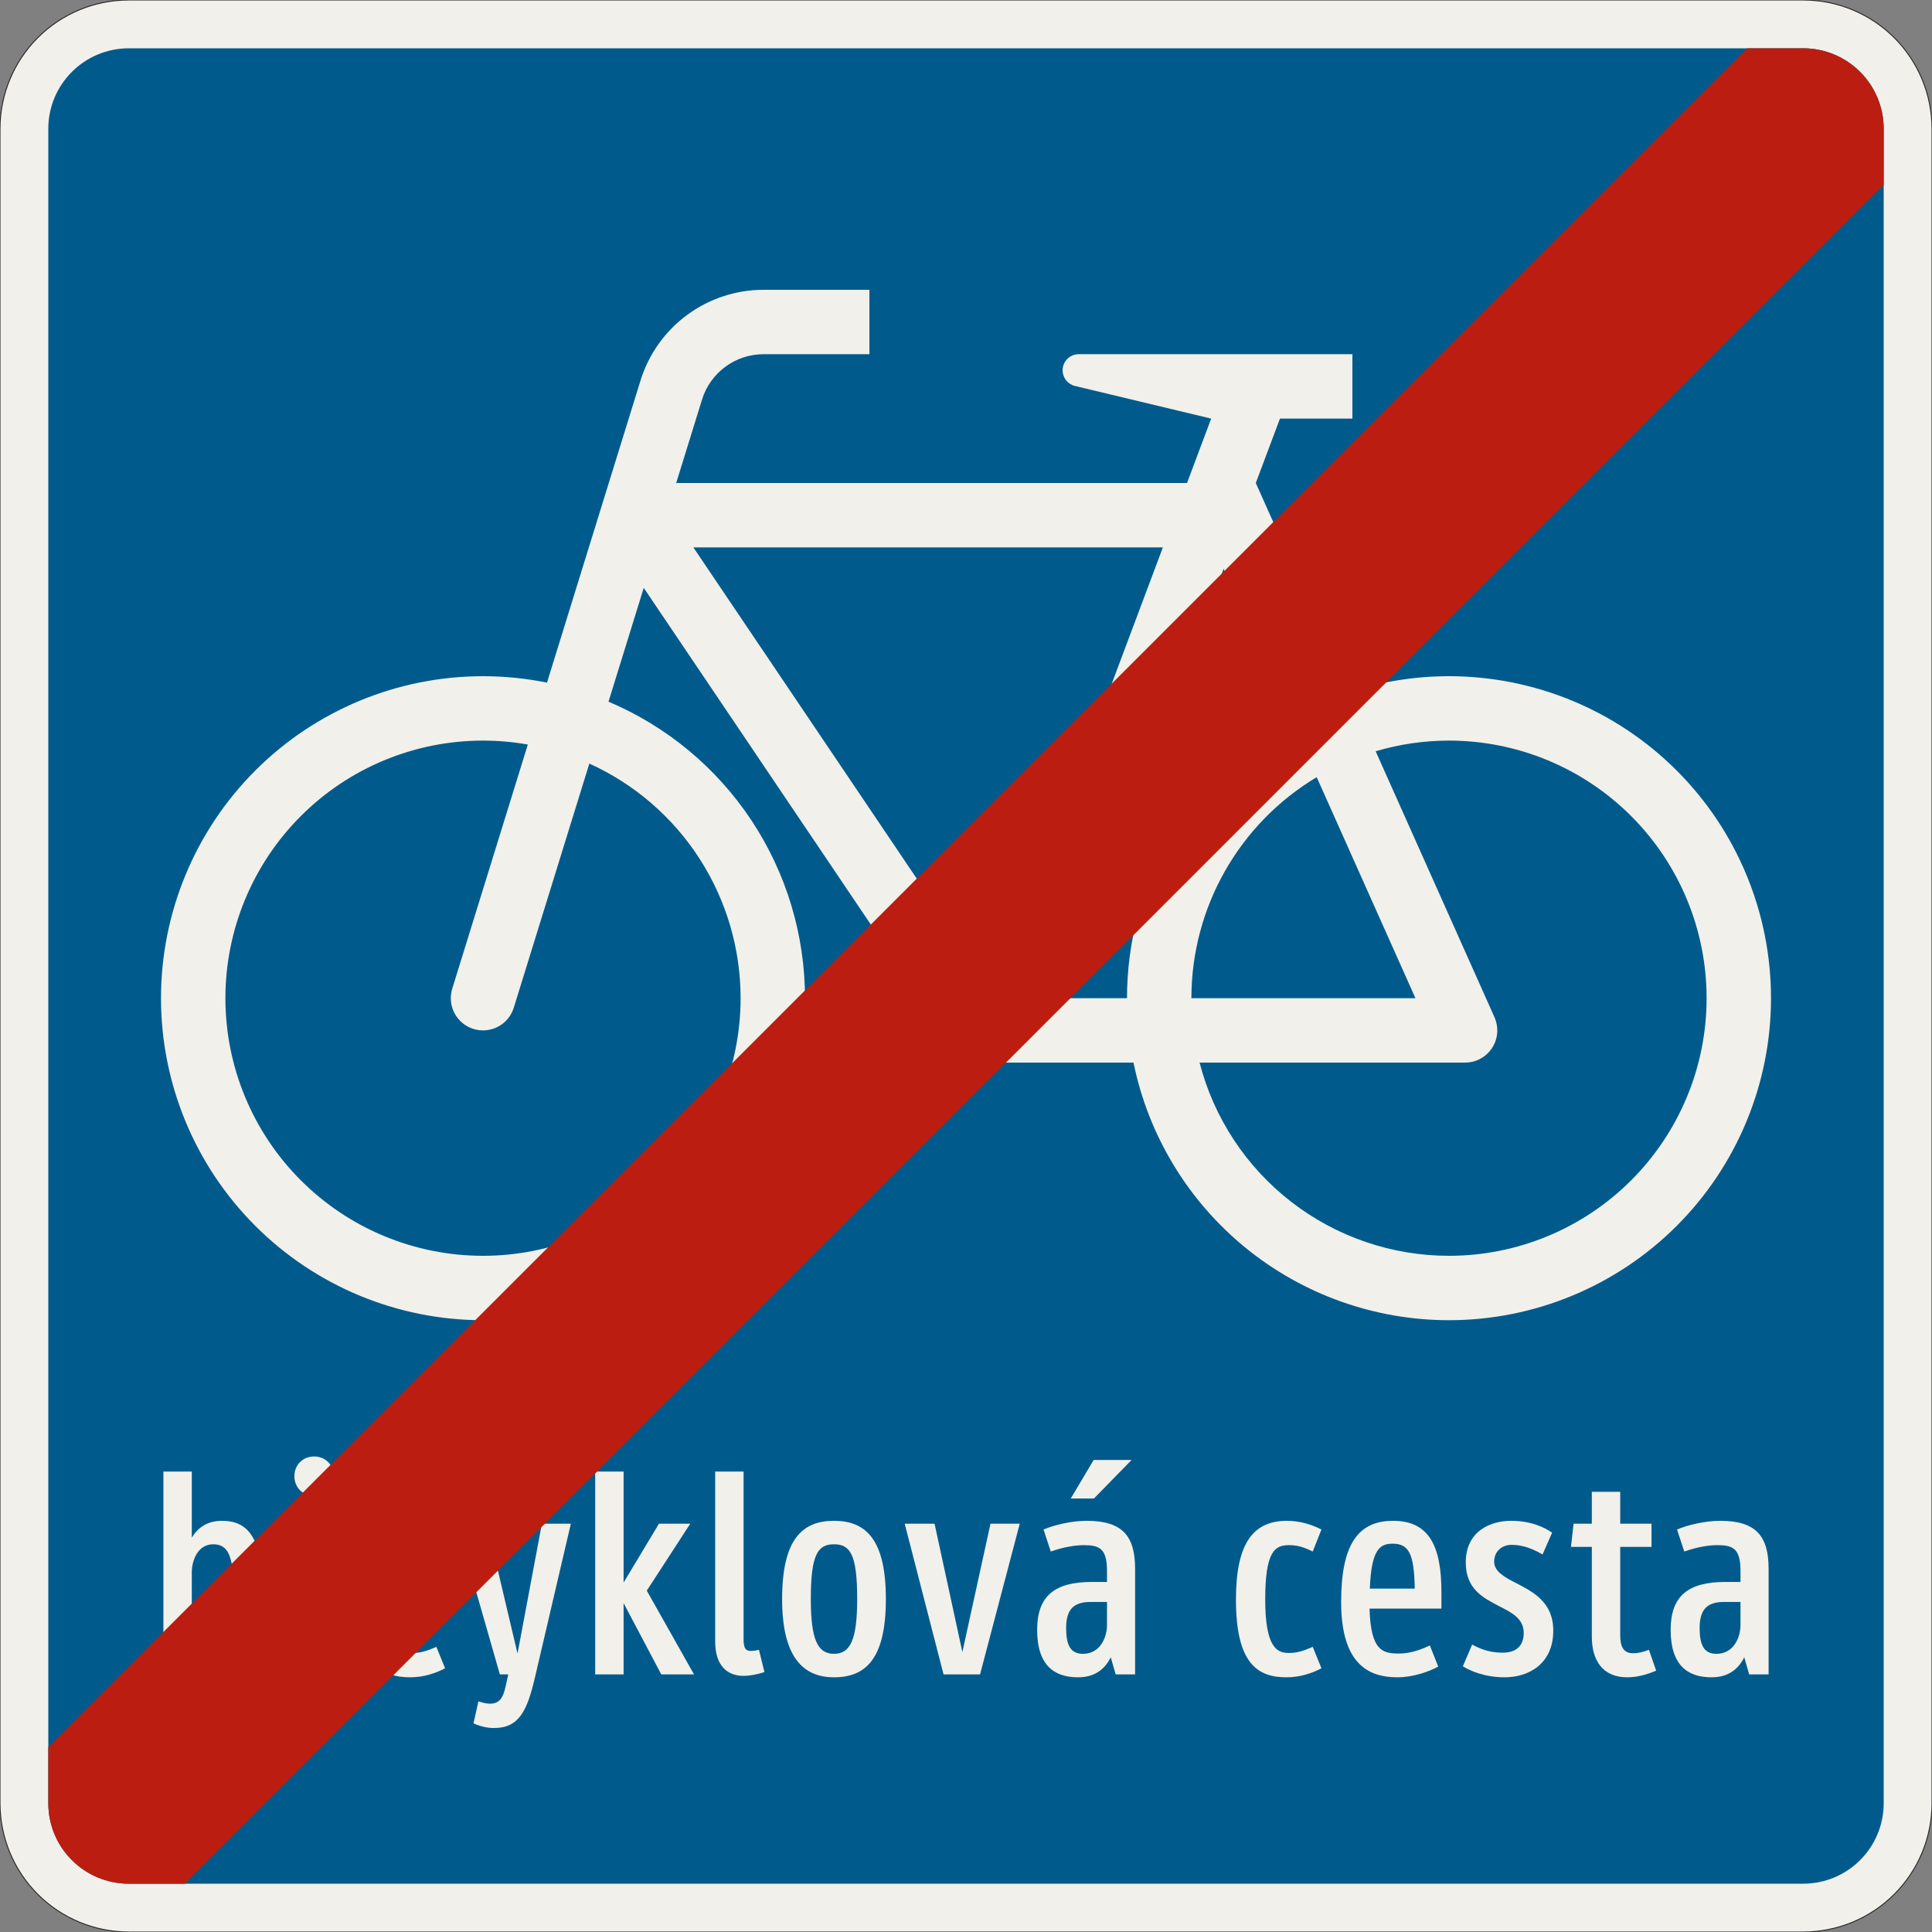 <?xml version="1.0" encoding="UTF-8"?>
<svg xmlns="http://www.w3.org/2000/svg" xmlns:xlink="http://www.w3.org/1999/xlink" width="600mm" height="600mm" viewBox="0 0 6000 6000" version="1.1">
<rect x="0" y="0" width="6000" height="6000" fill="#808080" stroke="none"/>
<defs>
<g>
<symbol overflow="visible" id="glyph0-0">
<path style="stroke:none;" d="M 59.406 0 L 361.797 0 L 361.797 -630 L 59.406 -630 Z M 137.703 -78.297 L 137.703 -551.703 L 283.5 -551.703 L 283.5 -78.297 Z M 137.703 -78.297 "/>
</symbol>
<symbol overflow="visible" id="glyph0-1">
<path style="stroke:none;" d="M 120.594 0 C 122.406 -9.906 126 -20.703 128.703 -30.594 C 146.703 -6.297 172.797 9 213.297 9 C 314.094 9 368.094 -69.297 368.094 -252.906 C 368.094 -434.703 315 -477 241.203 -477 C 194.406 -477 165.594 -454.5 147.594 -424.797 L 147.594 -630 L 59.406 -630 L 59.406 0 Z M 214.203 -404.094 C 262.797 -404.094 278.094 -364.5 278.094 -243.906 C 278.094 -103.5 256.5 -63.906 195.297 -63.906 C 178.203 -63.906 162 -69.297 147.594 -79.203 L 147.594 -315.906 C 147.594 -356.406 167.406 -404.094 214.203 -404.094 Z M 214.203 -404.094 "/>
</symbol>
<symbol overflow="visible" id="glyph0-2">
<path style="stroke:none;" d="M 19.797 -468 L 19.797 -396 L 73.797 -396 L 73.797 0 L 162 0 L 162 -468 Z M 56.703 -615.594 C 56.703 -580.5 82.797 -554.406 117.906 -554.406 C 153 -554.406 179.094 -580.5 179.094 -615.594 C 179.094 -650.703 153 -676.797 117.906 -676.797 C 82.797 -676.797 56.703 -650.703 56.703 -615.594 Z M 56.703 -615.594 "/>
</symbol>
<symbol overflow="visible" id="glyph0-3">
<path style="stroke:none;" d="M 204.297 -66.594 C 169.203 -66.594 132.297 -83.703 132.297 -232.203 C 132.297 -381.594 162 -401.406 205.203 -401.406 C 228.594 -401.406 246.594 -397.797 279.906 -381.594 L 306.906 -450 C 279 -464.406 241.203 -477 199.797 -477 C 92.703 -477 41.406 -404.094 41.406 -232.203 C 41.406 -30.594 110.703 9 198.906 9 C 240.297 9 277.203 -3.594 306.906 -18.906 L 279.906 -85.5 C 246.594 -71.094 229.5 -66.594 204.297 -66.594 Z M 204.297 -66.594 "/>
</symbol>
<symbol overflow="visible" id="glyph0-4">
<path style="stroke:none;" d="M 132.297 166.5 C 209.703 166.5 234.906 113.406 259.203 9.906 L 370.797 -468 L 280.797 -468 L 205.203 -64.797 L 109.797 -468 L 16.203 -468 L 150.297 0 L 176.406 0 L 168.297 36.906 C 160.203 73.797 148.5 90.906 119.703 90.906 C 108 90.906 98.094 88.203 83.703 83.703 L 68.406 152.094 C 90.906 162 111.594 166.5 132.297 166.5 Z M 132.297 166.5 "/>
</symbol>
<symbol overflow="visible" id="glyph0-5">
<path style="stroke:none;" d="M 147.594 0 L 147.594 -221.406 L 264.594 0 L 366.297 0 L 219.594 -260.094 L 354.594 -468 L 257.406 -468 L 147.594 -285.297 L 147.594 -630 L 59.406 -630 L 59.406 0 Z M 147.594 0 "/>
</symbol>
<symbol overflow="visible" id="glyph0-6">
<path style="stroke:none;" d="M 191.703 -76.5 C 181.797 -73.797 173.703 -72.906 166.5 -72.906 C 151.203 -72.906 144 -80.094 144 -108.906 L 144 -630 L 55.797 -630 L 55.797 -101.703 C 55.797 -25.203 95.406 4.5 143.094 4.5 C 164.703 4.5 186.297 0 208.797 -7.203 Z M 191.703 -76.5 "/>
</symbol>
<symbol overflow="visible" id="glyph0-7">
<path style="stroke:none;" d="M 203.406 9 C 301.5 9 364.5 -47.703 364.5 -234 C 364.5 -420.297 301.5 -477 203.406 -477 C 105.297 -477 42.297 -420.297 42.297 -234 C 42.297 -56.703 105.297 9 203.406 9 Z M 203.406 -404.094 C 253.797 -404.094 275.406 -372.594 275.406 -234 C 275.406 -107.094 253.797 -63.906 203.406 -63.906 C 153 -63.906 131.406 -107.094 131.406 -234 C 131.406 -372.594 153 -404.094 203.406 -404.094 Z M 203.406 -404.094 "/>
</symbol>
<symbol overflow="visible" id="glyph0-8">
<path style="stroke:none;" d="M 373.5 -468 L 282.594 -468 L 195.297 -69.297 L 108.906 -468 L 16.203 -468 L 136.797 0 L 250.203 0 Z M 373.5 -468 "/>
</symbol>
<symbol overflow="visible" id="glyph0-9">
<path style="stroke:none;" d="M 182.703 -401.406 C 230.406 -401.406 254.703 -391.5 254.703 -322.203 L 254.703 -287.094 L 207 -287.094 C 91.797 -287.094 37.797 -243 37.797 -138.594 C 37.797 -27 91.797 9 164.703 9 C 219.594 9 249.297 -18.906 266.406 -53.094 L 281.703 0 L 342 0 L 342 -327.594 C 342 -429.297 303.297 -477 191.703 -477 C 144.906 -477 91.797 -464.406 57.594 -450 L 80.094 -381.594 C 120.594 -396 157.5 -401.406 182.703 -401.406 Z M 254.703 -153 C 254.703 -117 234.906 -63.906 180 -63.906 C 141.297 -63.906 127.797 -90.906 127.797 -144 C 127.797 -199.797 149.406 -225 203.406 -225 L 254.703 -225 Z M 214.203 -546.297 L 331.203 -666 L 213.297 -666 L 142.203 -546.297 Z M 214.203 -546.297 "/>
</symbol>
<symbol overflow="visible" id="glyph0-10">
<path style="stroke:none;" d=""/>
</symbol>
<symbol overflow="visible" id="glyph0-11">
<path style="stroke:none;" d="M 352.797 -204.297 L 352.797 -255.594 C 352.797 -397.797 315 -477 202.5 -477 C 91.797 -477 41.406 -400.5 41.406 -225 C 41.406 -30.594 127.797 9 216 9 C 265.5 9 315 -9 342.906 -24.297 L 316.797 -90 C 283.5 -73.797 251.094 -64.797 221.406 -64.797 C 171 -64.797 133.203 -72 129.594 -204.297 Z M 200.703 -405.906 C 250.203 -405.906 268.203 -378 270 -266.406 L 130.5 -266.406 C 135 -389.703 162.906 -405.906 200.703 -405.906 Z M 200.703 -405.906 "/>
</symbol>
<symbol overflow="visible" id="glyph0-12">
<path style="stroke:none;" d="M 156.594 9 C 232.203 9 307.797 -33.297 307.797 -135.906 C 307.797 -224.094 245.703 -255.594 194.406 -282.594 C 156.594 -301.5 124.203 -319.5 124.203 -350.094 C 124.203 -381.594 147.594 -402.297 178.203 -402.297 C 207.906 -402.297 236.703 -394.203 274.5 -372.594 L 304.203 -440.094 C 282.594 -455.406 240.297 -477 176.406 -477 C 117 -477 36 -448.203 36 -347.406 C 36 -264.594 90.906 -237.594 138.594 -212.406 C 180 -191.703 216 -172.797 216 -128.703 C 216 -87.297 190.797 -67.5 151.203 -67.5 C 123.297 -67.5 93.594 -72 55.797 -92.703 L 27 -25.203 C 51.297 -9.906 96.297 9 156.594 9 Z M 156.594 9 "/>
</symbol>
<symbol overflow="visible" id="glyph0-13">
<path style="stroke:none;" d="M 85.5 -117 C 85.5 -44.094 118.797 9 195.297 9 C 225.906 9 255.594 0.906 285.297 -11.703 L 262.797 -76.5 C 242.094 -68.406 228.594 -65.703 213.297 -65.703 C 184.5 -65.703 173.703 -85.5 173.703 -120.594 L 173.703 -396 L 270.906 -396 L 270.906 -468 L 173.703 -468 L 173.703 -567 L 85.5 -567 L 85.5 -468 L 28.797 -468 L 20.703 -396 L 85.5 -396 Z M 85.5 -117 "/>
</symbol>
<symbol overflow="visible" id="glyph0-14">
<path style="stroke:none;" d="M 182.703 -401.406 C 230.406 -401.406 254.703 -391.5 254.703 -322.203 L 254.703 -287.094 L 207 -287.094 C 91.797 -287.094 37.797 -243 37.797 -138.594 C 37.797 -27 91.797 9 164.703 9 C 219.594 9 249.297 -18.906 266.406 -53.094 L 281.703 0 L 342 0 L 342 -327.594 C 342 -429.297 303.297 -477 191.703 -477 C 144.906 -477 91.797 -464.406 57.594 -450 L 80.094 -381.594 C 120.594 -396 157.5 -401.406 182.703 -401.406 Z M 254.703 -153 C 254.703 -117 234.906 -63.906 180 -63.906 C 141.297 -63.906 127.797 -90.906 127.797 -144 C 127.797 -199.797 149.406 -225 203.406 -225 L 254.703 -225 Z M 254.703 -153 "/>
</symbol>
</g>
</defs>
<g id="surface361">
<path style="fill-rule:evenodd;fill:rgb(94.51%,94.118%,91.765%);fill-opacity:1;stroke-width:0.3;stroke-linecap:butt;stroke-linejoin:miter;stroke:rgb(16.471%,16.078%,16.471%);stroke-opacity:1;stroke-miterlimit:3;" d="M -260 -300 C -270.609 -300 -280.783 -295.786 -288.284 -288.284 C -295.786 -280.783 -300 -270.609 -300 -260 L -300 260 C -300 270.609 -295.786 280.783 -288.284 288.284 C -280.783 295.786 -270.609 300 -260 300 L 260 300 C 270.609 300 280.783 295.786 288.284 288.284 C 295.786 280.783 300 270.609 300 260 L 300 -260 C 300 -270.609 295.786 -280.783 288.284 -288.284 C 280.783 -295.786 270.609 -300 260 -300 L -260 -300 " transform="matrix(10,0,0,-10,3000,3000)"/>
<path style=" stroke:none;fill-rule:evenodd;fill:rgb(0%,35.686%,54.902%);fill-opacity:1;" d="M 400 5850 C 261.93 5850 150 5738.07 150 5600 L 150 400 C 150 261.93 261.93 150 400 150 L 5600 150 C 5738.07 150 5850 261.93 5850 400 L 5850 5600 C 5850 5738.07 5738.07 5850 5600 5850 L 400 5850 "/>
<path style=" stroke:none;fill-rule:evenodd;fill:rgb(94.51%,94.118%,91.765%);fill-opacity:1;" d="M 2700 900 L 2371.281 900 C 2285.855 900 2202.676 927.348 2133.914 978.039 C 2065.156 1028.73 2014.434 1100.105 1989.172 1181.711 L 1698.715 2119.941 C 1633.309 2106.68 1566.738 2100 1500 2100 C 1234.785 2100 980.43 2205.355 792.895 2392.895 C 605.355 2580.43 500 2834.785 500 3100 C 500 3365.215 605.355 3619.57 792.895 3807.105 C 980.43 3994.645 1234.785 4100 1500 4100 C 1765.215 4100 2019.57 3994.645 2207.105 3807.105 C 2394.645 3619.57 2500 3365.215 2500 3100 C 2500 2903.527 2442.125 2711.406 2333.598 2547.629 C 2225.074 2383.848 2070.707 2255.668 1889.773 2179.09 L 1999.18 1825.676 L 2934.191 3211.84 C 2971.371 3266.961 3033.512 3300 3100 3300 L 3520.203 3300 C 3566.305 3525.84 3689.004 3728.82 3867.543 3874.598 C 4046.086 4020.375 4269.504 4100 4500 4100 C 4765.215 4100 5019.57 3994.645 5207.105 3807.105 C 5394.645 3619.57 5500 3365.215 5500 3100 C 5500 2834.785 5394.645 2580.43 5207.105 2392.895 C 5019.57 2205.355 4765.215 2100 4500 2100 C 4394.742 2100 4290.145 2116.617 4190.07 2149.242 L 3900 1500 L 3975 1300 L 4200 1300 L 4200 1100 L 3350 1100 C 3322.387 1100 3300 1122.387 3300 1150 C 3300 1173.125 3315.859 1193.234 3338.348 1198.625 L 3761.398 1300 L 3686.398 1500 L 2100 1500 L 2180.227 1240.855 C 2206.152 1157.102 2283.605 1100 2371.281 1100 L 2700 1100 L 2700 900 M 2153.273 1700 L 3090.395 3089.344 L 3611.398 1700 L 2153.273 1700 M 1639.195 2312.203 C 1593.242 2304.082 1546.668 2300 1500 2300 C 1287.828 2300 1084.344 2384.285 934.316 2534.316 C 784.285 2684.344 700 2887.828 700 3100 C 700 3312.172 784.285 3515.656 934.316 3665.684 C 1084.344 3815.715 1287.828 3900 1500 3900 C 1712.172 3900 1915.656 3815.715 2065.684 3665.684 C 2215.715 3515.656 2300 3312.172 2300 3100 C 2300 2946.246 2255.695 2795.754 2172.387 2666.527 C 2089.074 2537.301 1970.293 2434.82 1830.254 2371.348 L 1595.527 3129.574 C 1582.562 3171.449 1543.836 3200 1500 3200 C 1444.773 3200 1400 3155.227 1400 3100 C 1400 3089.973 1401.508 3080.004 1404.473 3070.426 L 1639.199 2312.203 M 3700 3100 L 4395.797 3100 L 4089.117 2413.578 C 3847.746 2558.059 3700 2818.695 3700 3100 M 3725.402 3300 C 3769.742 3471.727 3869.891 3623.848 4010.102 3732.457 C 4150.316 3841.062 4322.645 3900 4500 3900 C 4712.172 3900 4915.656 3815.715 5065.684 3665.684 C 5215.715 3515.656 5300 3312.172 5300 3100 C 5300 2887.828 5215.715 2684.344 5065.684 2534.316 C 4915.656 2384.285 4712.172 2300 4500 2300 C 4422.875 2300 4346.152 2311.152 4272.219 2333.113 L 4641.301 3159.207 C 4647.035 3172.043 4650 3185.941 4650 3200 C 4650 3255.227 4605.227 3300 4550 3300 L 3725.402 3300 M 3300 3100 L 3500 3100 C 3500 2923.082 3546.934 2749.332 3636.016 2596.48 C 3725.098 2443.625 3853.137 2317.141 4007.066 2229.934 L 3800.039 1766.559 L 3300 3100 "/>
<g style="fill:rgb(94.51%,94.118%,91.765%);fill-opacity:1;">
  <use xlink:href="#glyph0-1" x="448.051" y="5200"/>
  <use xlink:href="#glyph0-2" x="857.551" y="5200"/>
  <use xlink:href="#glyph0-3" x="1075.351" y="5200"/>
  <use xlink:href="#glyph0-4" x="1402.051" y="5200"/>
  <use xlink:href="#glyph0-5" x="1789.051" y="5200"/>
  <use xlink:href="#glyph0-6" x="2165.251" y="5200"/>
  <use xlink:href="#glyph0-7" x="2386.651" y="5200"/>
  <use xlink:href="#glyph0-8" x="2793.451" y="5200"/>
  <use xlink:href="#glyph0-9" x="3183.151" y="5200"/>
  <use xlink:href="#glyph0-10" x="3580.951" y="5200"/>
  <use xlink:href="#glyph0-3" x="3796.951" y="5200"/>
  <use xlink:href="#glyph0-11" x="4123.651" y="5200"/>
  <use xlink:href="#glyph0-12" x="4516.051" y="5200"/>
  <use xlink:href="#glyph0-13" x="4858.051" y="5200"/>
  <use xlink:href="#glyph0-14" x="5150.551" y="5200"/>
</g>
<path style=" stroke:none;fill-rule:evenodd;fill:rgb(73.333%,11.765%,6.275%);fill-opacity:1;" d="M 150 5425.734 L 5425.734 150 L 5600 150 C 5738.07 150 5850 261.93 5850 400 L 5850 574.266 L 574.266 5850 L 400 5850 C 261.93 5850 150 5738.07 150 5600 L 150 5425.734 "/>
</g>
</svg>
